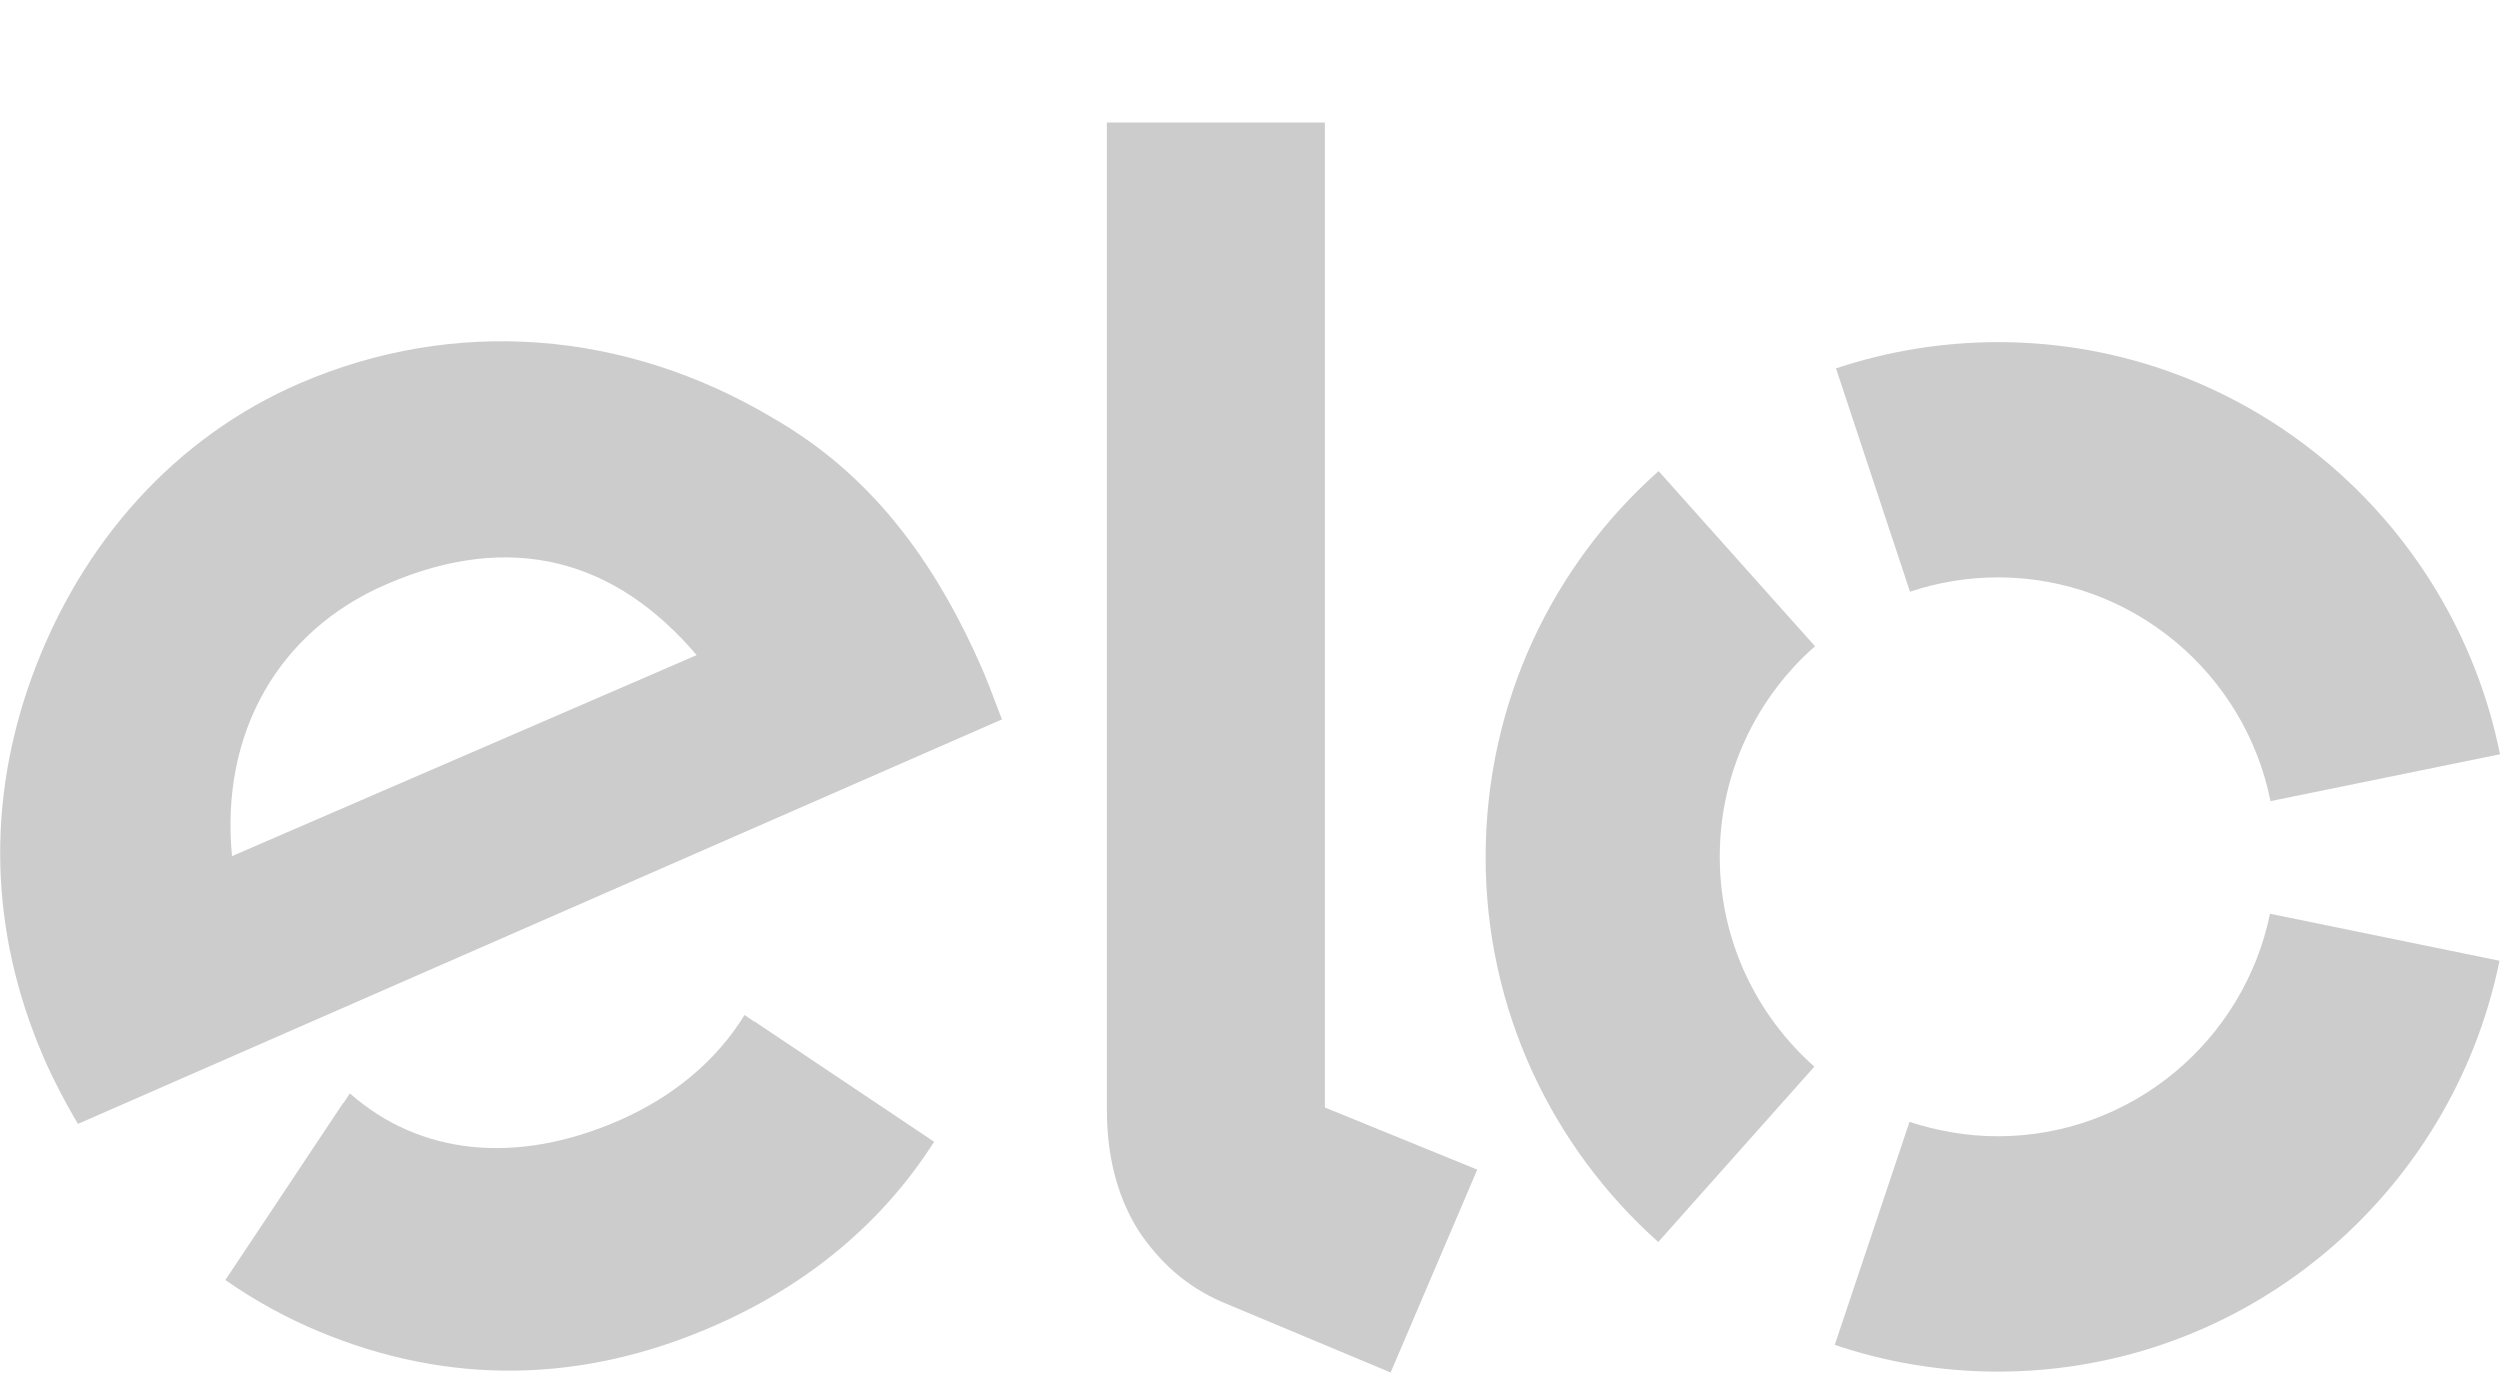 <svg width="20" height="11" viewBox="0 0 20 11" fill="none" xmlns="http://www.w3.org/2000/svg">
<g clip-path="url(#clip0)">
<path d="M0.624 8.991C0.536 8.846 0.415 8.616 0.343 8.445C-0.086 7.445 -0.106 6.409 0.255 5.416C0.652 4.326 1.414 3.492 2.397 3.067C3.632 2.534 4.999 2.638 6.185 3.345C6.938 3.778 7.471 4.448 7.876 5.395C7.927 5.517 7.972 5.646 8.016 5.755L0.624 8.991ZM3.092 4.674C2.215 5.052 1.762 5.879 1.856 6.849L5.573 5.241C4.932 4.486 4.1 4.237 3.092 4.674ZM6.035 8.171C6.034 8.171 6.034 8.173 6.034 8.173L5.956 8.12C5.735 8.482 5.388 8.773 4.952 8.964C4.121 9.326 3.351 9.235 2.799 8.747L2.748 8.825C2.748 8.825 2.748 8.823 2.746 8.823L1.803 10.24C2.037 10.404 2.288 10.542 2.552 10.652C3.594 11.086 4.66 11.067 5.71 10.608C6.47 10.277 7.066 9.774 7.473 9.134L6.035 8.171Z" fill="#CCCCCC"/>
<path d="M10.599 0.98V8.86L11.818 9.357L11.125 10.98L9.779 10.417C9.476 10.286 9.271 10.085 9.116 9.857C8.966 9.625 8.855 9.307 8.855 8.879V0.98H10.599Z" fill="#CCCCCC"/>
<path d="M13.758 6.852C13.758 6.181 14.054 5.58 14.52 5.17L13.269 3.769C12.421 4.521 11.887 5.622 11.885 6.85C11.883 8.077 12.418 9.179 13.266 9.936L14.515 8.533C14.05 8.121 13.758 7.522 13.758 6.852Z" fill="#CCCCCC"/>
<path d="M15.982 9.09C15.736 9.09 15.498 9.047 15.276 8.975L14.678 10.759C15.086 10.897 15.524 10.972 15.978 10.973C17.959 10.975 19.614 9.563 19.996 7.686L18.16 7.31C17.952 8.324 17.055 9.09 15.982 9.09Z" fill="#CCCCCC"/>
<path d="M15.988 2.737C15.534 2.737 15.096 2.811 14.688 2.947L15.28 4.734C15.502 4.659 15.739 4.619 15.986 4.619C17.062 4.621 17.96 5.389 18.164 6.409L20 6.034C19.622 4.156 17.97 2.739 15.988 2.737Z" fill="#CCCCCC"/>
</g>
<defs>
<clipPath id="clip0">
<rect width="20" height="10" fill="white" transform="translate(0 0.98)"/>
</clipPath>
</defs>
</svg>
